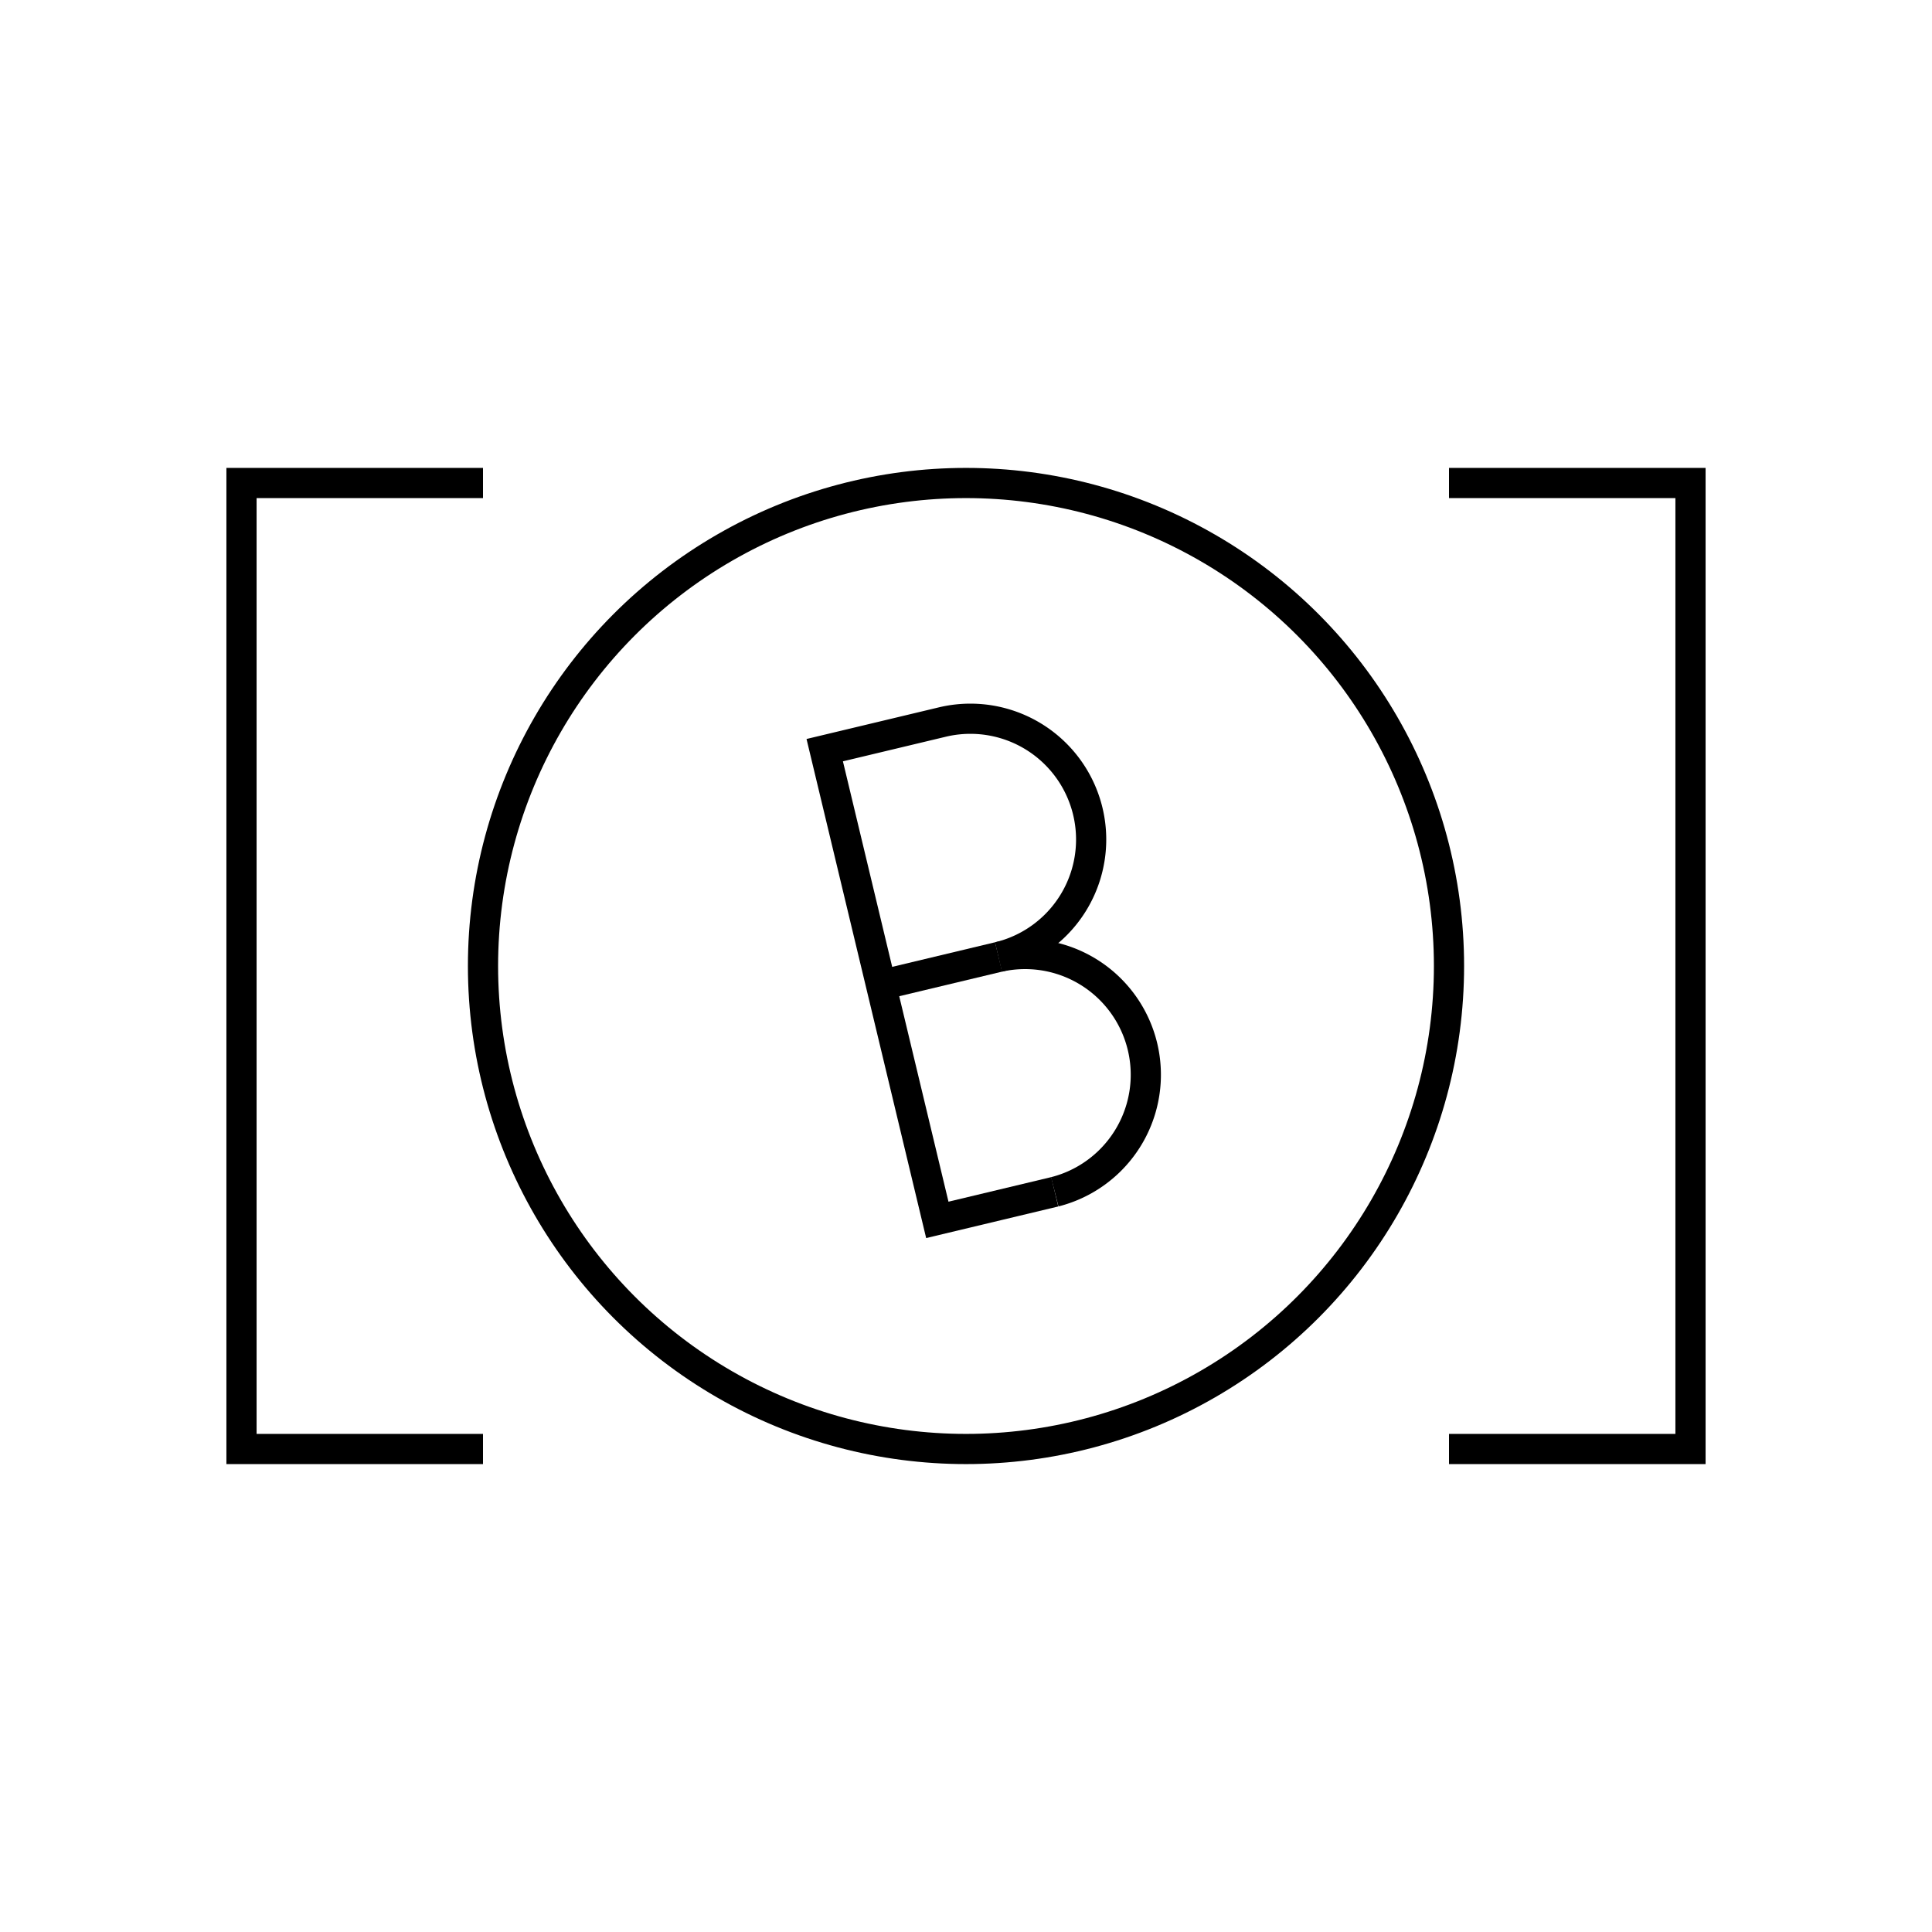 <svg xmlns="http://www.w3.org/2000/svg" width="64" height="64" viewBox="0 0 64 64" fill="none" stroke-width="1px" stroke="#000"><path d="M16 48H8V16h8"/><path d="M48 16h8v32h-8"/><circle cx="32" cy="32" r="16"/><path d="M29.19 32.63l3.89-.93"/><path d="M33.08 31.7a4 4 0 10-1.87-7.78l-3.89.93 3.73 15.56 3.89-.93"/><path d="M33.08 31.7a4 4 0 011.86 7.78"/></svg>